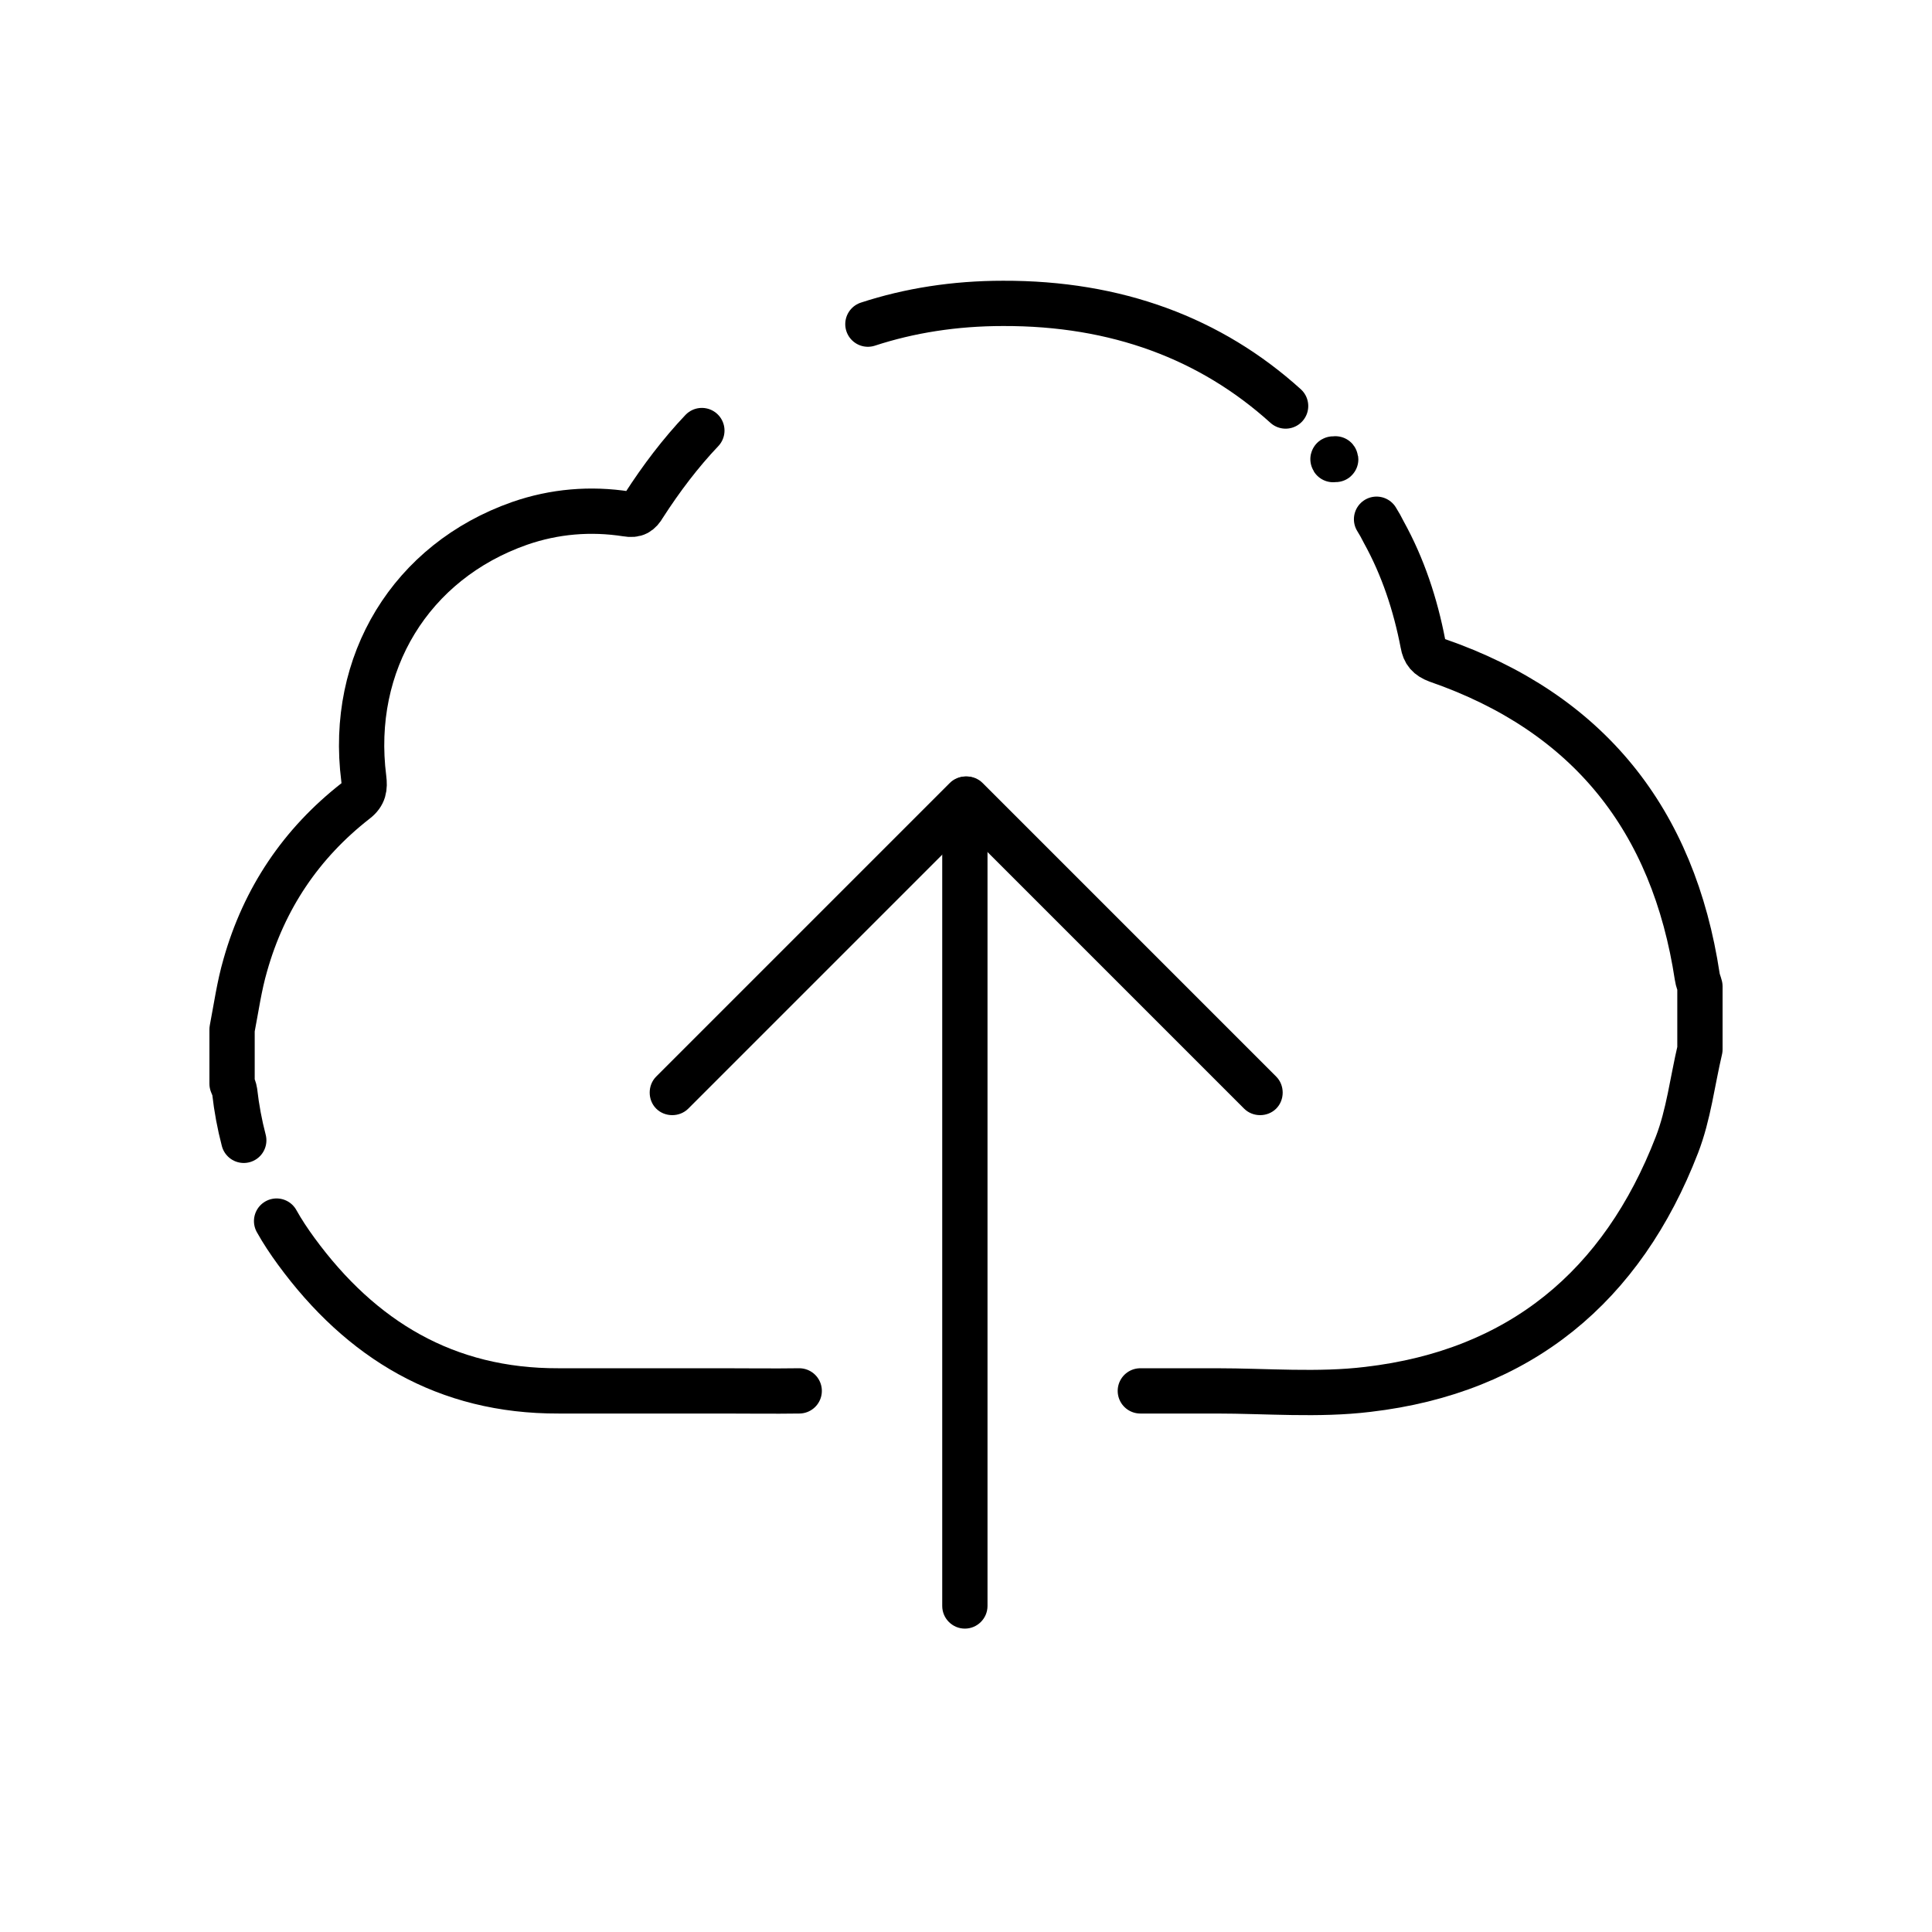 <?xml version="1.0" ?><svg id="Layer_1" style="enable-background:new 0 0 512 512;" version="1.1" viewBox="0 0 512 512" xml:space="preserve" xmlns="http://www.w3.org/2000/svg" xmlns:xlink="http://www.w3.org/1999/xlink"><style type="text/css">
	.st0{fill:none;stroke:#000000;stroke-width:12;stroke-linecap:round;stroke-linejoin:round;stroke-miterlimit:10;}
</style><g><g><path d="M261.7,380.5c0,9.3,0,45.1,0,45.1c0,3.3-2.7,6-6,6c-3.3,0-6-2.7-6-6V214.8c0-3.3,2.7-6,6-6c3.3,0,6,2.7,6,6    c0,0,0,56.4,0,106.1"/><path d="M193,283.2c-6.6,6.6-10.6,10.6-10.6,10.6c-2.3,2.3-6.2,2.3-8.5,0c-2.3-2.3-2.3-6.2,0-8.5l77.8-77.8c2.3-2.3,6.2-2.3,8.5,0    s2.3,6.2,0,8.5c0,0,10.2-10.2-25,25"/><path d="M262.5,226.6c-6.6-6.6-10.6-10.6-10.6-10.6c-2.3-2.3-2.3-6.2,0-8.5s6.2-2.3,8.5,0l77.8,77.8c2.3,2.3,2.3,6.2,0,8.5    c-2.3,2.3-6.2,2.3-8.5,0c0,0,10.2,10.2-25-25"/></g><path class="st0" d="M211.8,368.6c-6.8,0.1-13.7,0-20.5,0c-14.4,0-28.9,0-43.3,0c-29.8,0.1-52.3-13.5-69.5-37   c-1.9-2.6-3.7-5.3-5.2-8"/><path class="st0" d="M64.6,302.2c-1.1-4.2-1.9-8.5-2.4-12.9c-0.1-0.7-0.4-1.4-0.7-2.1c0-4.8,0-9.6,0-14.4c1.1-5.7,1.9-11.5,3.5-17   c5-17.7,14.8-32.3,29.3-43.6c2.2-1.7,2.4-3.5,2.1-5.9c-3.9-30.6,12.5-57.5,41.3-67.6c9.2-3.2,18.8-4,28.4-2.5   c2.3,0.4,3.4-0.3,4.5-2.2c4.7-7.3,9.8-14,15.4-19.9"/><path class="st0" d="M230,85.9c11-3.6,23-5.5,35.8-5.5c30.1-0.1,55.1,9.3,74.9,27.2"/><path class="st0" d="M353.9,121.6c0.4,0.5-0.9-0.3-0.6,0.2"/><path class="st0" d="M364.8,137.6c0.7,1.1,1.3,2.2,1.9,3.4c5.1,9.2,8.4,19.2,10.4,29.6c0.4,2.3,1.4,3.5,3.8,4.4   c40.1,13.9,62.6,42.3,68.9,83.9c0.1,0.8,0.5,1.7,0.7,2.5c0,5.6,0,11.1,0,16.7c-2,8.5-3,17.3-6.1,25.3   c-14.5,37.5-41.6,60.1-81.9,64.8c-13.2,1.6-26.8,0.4-40.2,0.4c-6.7,0-13.4,0-20.1,0"/></g></svg>